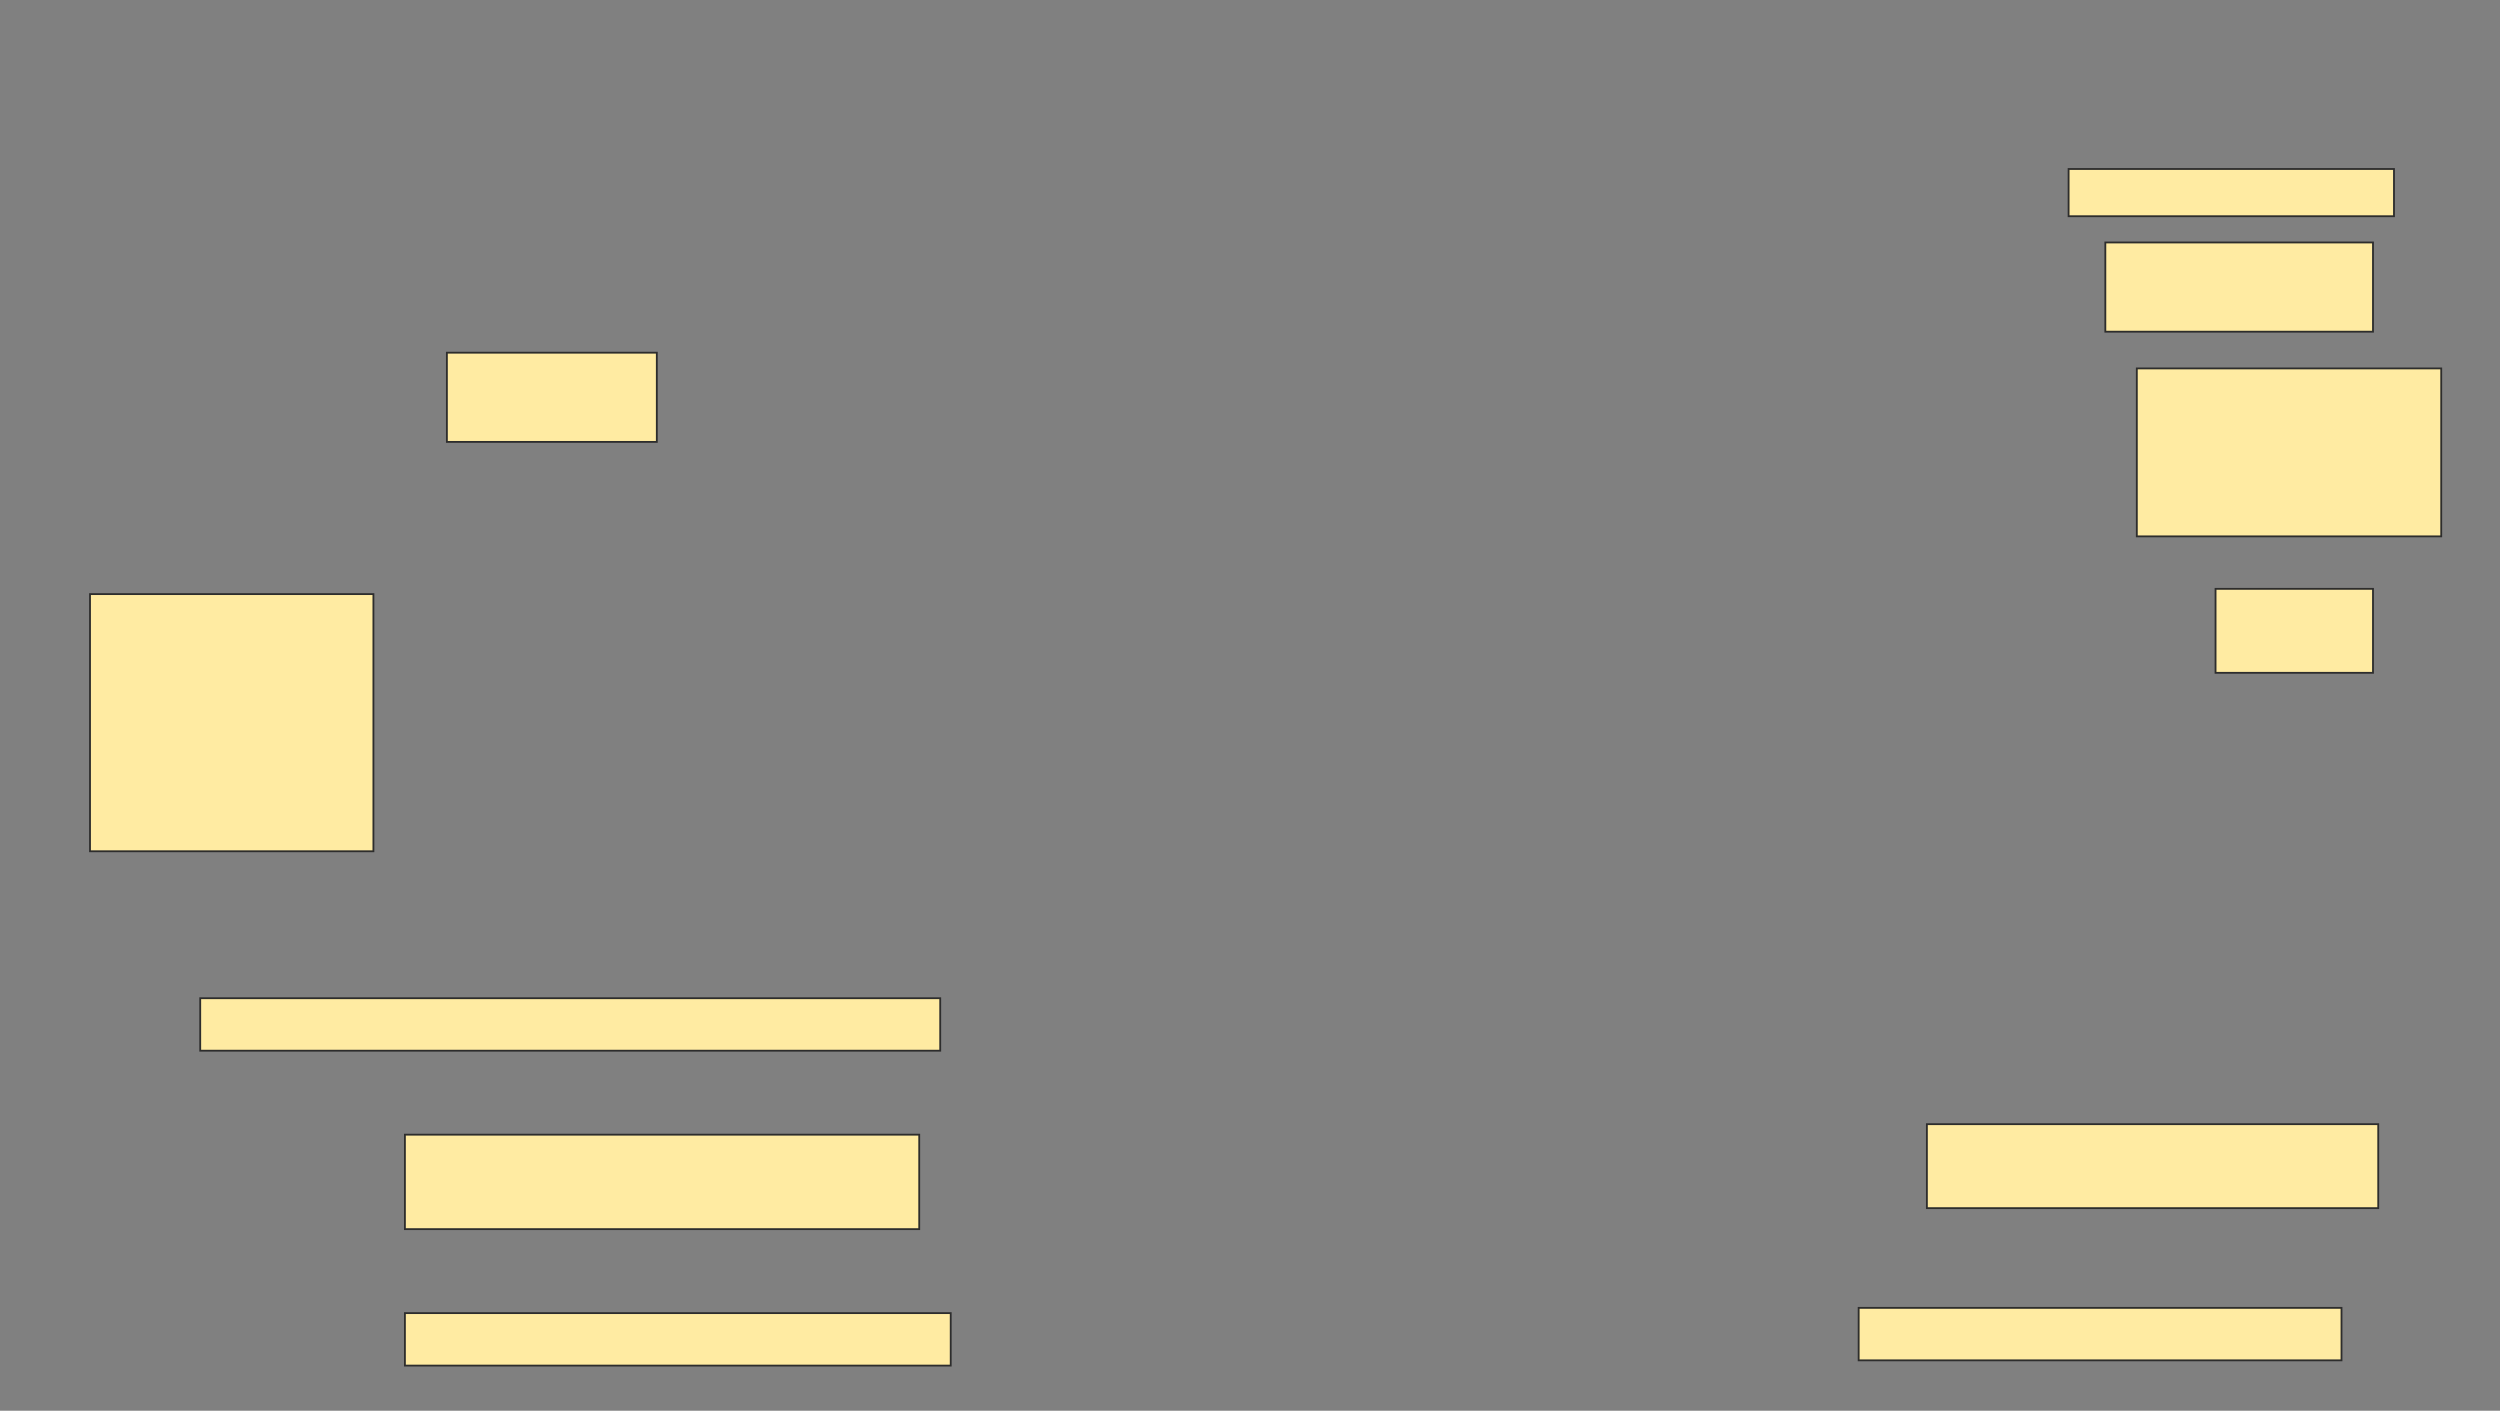 <svg height="768" width="1361" xmlns="http://www.w3.org/2000/svg">
 <rect width="100%" height="100%" fill="#808080" stroke="none"/>
 <!-- Created with Image Occlusion Enhanced -->
 <g>
  <title>Labels</title>
 </g>
 <g>
  <title>Masks</title>
  <rect fill="#FFEBA2" height="48.571" id="75b7f31a6c5245c582724fc33275803a-ao-1" stroke="#2D2D2D" width="114.286" x="243.286" y="192"/>
  <rect fill="#FFEBA2" height="140" id="75b7f31a6c5245c582724fc33275803a-ao-2" stroke="#2D2D2D" width="154.286" x="49" y="323.429"/>
  <rect fill="#FFEBA2" height="25.714" id="75b7f31a6c5245c582724fc33275803a-ao-3" stroke="#2D2D2D" width="177.143" x="1126.143" y="92"/>
  <rect fill="#FFEBA2" height="48.571" id="75b7f31a6c5245c582724fc33275803a-ao-4" stroke="#2D2D2D" width="145.714" x="1146.143" y="132"/>
  <rect fill="#FFEBA2" height="91.429" id="75b7f31a6c5245c582724fc33275803a-ao-5" stroke="#2D2D2D" width="165.714" x="1163.286" y="200.571"/>
  <rect fill="#FFEBA2" height="45.714" id="75b7f31a6c5245c582724fc33275803a-ao-6" stroke="#2D2D2D" width="85.714" x="1206.143" y="320.571"/>
  <rect fill="#FFEBA2" height="28.571" id="75b7f31a6c5245c582724fc33275803a-ao-7" stroke="#2D2D2D" width="402.857" x="109" y="543.429"/>
  <rect fill="#FFEBA2" height="45.714" id="75b7f31a6c5245c582724fc33275803a-ao-8" stroke="#2D2D2D" width="245.714" x="1049" y="612"/>
  <rect fill="#FFEBA2" height="51.429" id="75b7f31a6c5245c582724fc33275803a-ao-9" stroke="#2D2D2D" width="280" x="220.429" y="617.714"/>
  
  <rect fill="#FFEBA2" height="28.571" id="75b7f31a6c5245c582724fc33275803a-ao-11" stroke="#2D2D2D" width="297.143" x="220.429" y="714.857"/>
  <rect fill="#FFEBA2" height="28.571" id="75b7f31a6c5245c582724fc33275803a-ao-12" stroke="#2D2D2D" width="262.857" x="1011.857" y="712"/>
 </g>
</svg>